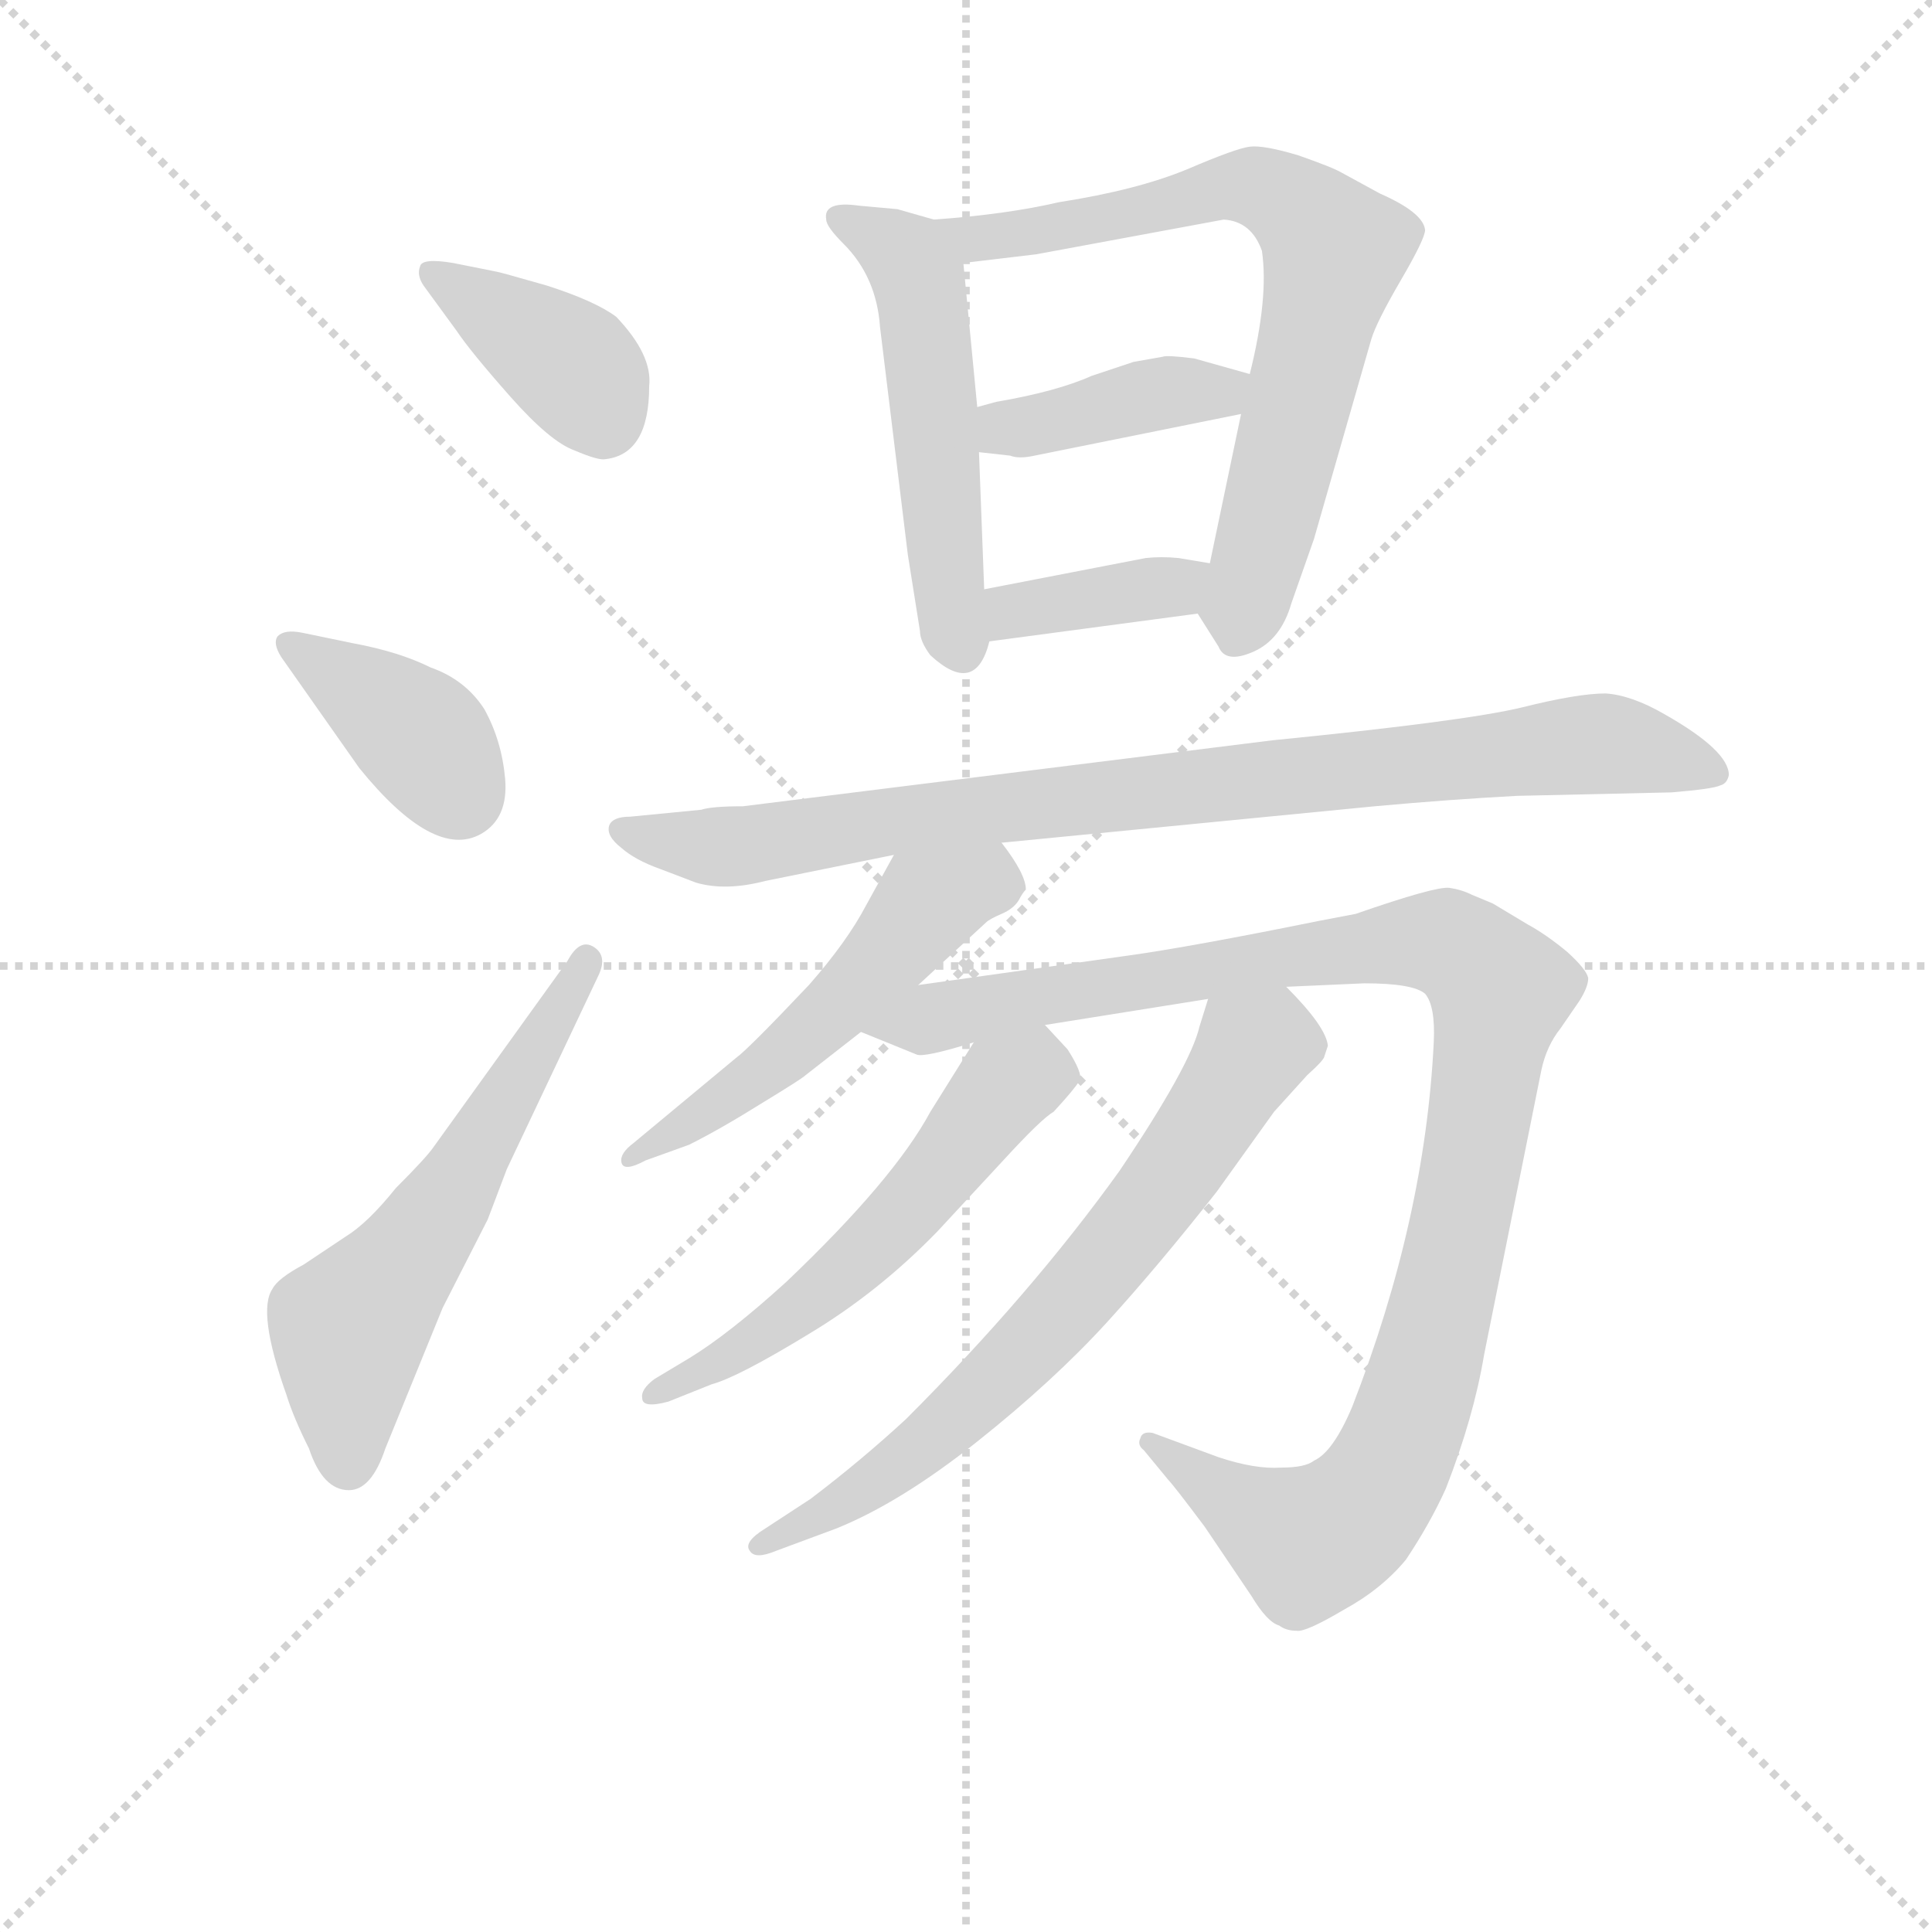 <svg version="1.1" viewBox="0 0 1024 1024" xmlns="http://www.w3.org/2000/svg">
  <g stroke="lightgray" stroke-dasharray="1,1" stroke-width="1" transform="scale(4, 4)">
    <line x1="0" y1="0" x2="256" y2="256"></line>
    <line x1="256" y1="0" x2="0" y2="256"></line>
    <line x1="128" y1="0" x2="128" y2="256"></line>
    <line x1="0" y1="128" x2="256" y2="128"></line>
  </g>
<g transform="scale(0.92, -0.92) translate(60, -900)">
   <style type="text/css">
    @keyframes keyframes0 {
      from {
       stroke: blue;
       stroke-dashoffset: 391;
       stroke-width: 128;
       }
       56% {
       animation-timing-function: step-end;
       stroke: blue;
       stroke-dashoffset: 0;
       stroke-width: 128;
       }
       to {
       stroke: black;
       stroke-width: 1024;
       }
       }
       #make-me-a-hanzi-animation-0 {
         animation: keyframes0 0.568s both;
         animation-delay: 0s;
         animation-timing-function: linear;
       }
    @keyframes keyframes1 {
      from {
       stroke: blue;
       stroke-dashoffset: 386;
       stroke-width: 128;
       }
       56% {
       animation-timing-function: step-end;
       stroke: blue;
       stroke-dashoffset: 0;
       stroke-width: 128;
       }
       to {
       stroke: black;
       stroke-width: 1024;
       }
       }
       #make-me-a-hanzi-animation-1 {
         animation: keyframes1 0.564s both;
         animation-delay: 0.568s;
         animation-timing-function: linear;
       }
    @keyframes keyframes2 {
      from {
       stroke: blue;
       stroke-dashoffset: 586;
       stroke-width: 128;
       }
       66% {
       animation-timing-function: step-end;
       stroke: blue;
       stroke-dashoffset: 0;
       stroke-width: 128;
       }
       to {
       stroke: black;
       stroke-width: 1024;
       }
       }
       #make-me-a-hanzi-animation-2 {
         animation: keyframes2 0.727s both;
         animation-delay: 1.132s;
         animation-timing-function: linear;
       }
    @keyframes keyframes3 {
      from {
       stroke: blue;
       stroke-dashoffset: 525;
       stroke-width: 128;
       }
       63% {
       animation-timing-function: step-end;
       stroke: blue;
       stroke-dashoffset: 0;
       stroke-width: 128;
       }
       to {
       stroke: black;
       stroke-width: 1024;
       }
       }
       #make-me-a-hanzi-animation-3 {
         animation: keyframes3 0.677s both;
         animation-delay: 1.859s;
         animation-timing-function: linear;
       }
    @keyframes keyframes4 {
      from {
       stroke: blue;
       stroke-dashoffset: 726;
       stroke-width: 128;
       }
       70% {
       animation-timing-function: step-end;
       stroke: blue;
       stroke-dashoffset: 0;
       stroke-width: 128;
       }
       to {
       stroke: black;
       stroke-width: 1024;
       }
       }
       #make-me-a-hanzi-animation-4 {
         animation: keyframes4 0.841s both;
         animation-delay: 2.536s;
         animation-timing-function: linear;
       }
    @keyframes keyframes5 {
      from {
       stroke: blue;
       stroke-dashoffset: 405;
       stroke-width: 128;
       }
       57% {
       animation-timing-function: step-end;
       stroke: blue;
       stroke-dashoffset: 0;
       stroke-width: 128;
       }
       to {
       stroke: black;
       stroke-width: 1024;
       }
       }
       #make-me-a-hanzi-animation-5 {
         animation: keyframes5 0.58s both;
         animation-delay: 3.377s;
         animation-timing-function: linear;
       }
    @keyframes keyframes6 {
      from {
       stroke: blue;
       stroke-dashoffset: 378;
       stroke-width: 128;
       }
       55% {
       animation-timing-function: step-end;
       stroke: blue;
       stroke-dashoffset: 0;
       stroke-width: 128;
       }
       to {
       stroke: black;
       stroke-width: 1024;
       }
       }
       #make-me-a-hanzi-animation-6 {
         animation: keyframes6 0.558s both;
         animation-delay: 3.957s;
         animation-timing-function: linear;
       }
    @keyframes keyframes7 {
      from {
       stroke: blue;
       stroke-dashoffset: 890;
       stroke-width: 128;
       }
       74% {
       animation-timing-function: step-end;
       stroke: blue;
       stroke-dashoffset: 0;
       stroke-width: 128;
       }
       to {
       stroke: black;
       stroke-width: 1024;
       }
       }
       #make-me-a-hanzi-animation-7 {
         animation: keyframes7 0.974s both;
         animation-delay: 4.514s;
         animation-timing-function: linear;
       }
    @keyframes keyframes8 {
      from {
       stroke: blue;
       stroke-dashoffset: 529;
       stroke-width: 128;
       }
       63% {
       animation-timing-function: step-end;
       stroke: blue;
       stroke-dashoffset: 0;
       stroke-width: 128;
       }
       to {
       stroke: black;
       stroke-width: 1024;
       }
       }
       #make-me-a-hanzi-animation-8 {
         animation: keyframes8 0.681s both;
         animation-delay: 5.489s;
         animation-timing-function: linear;
       }
    @keyframes keyframes9 {
      from {
       stroke: blue;
       stroke-dashoffset: 1088;
       stroke-width: 128;
       }
       78% {
       animation-timing-function: step-end;
       stroke: blue;
       stroke-dashoffset: 0;
       stroke-width: 128;
       }
       to {
       stroke: black;
       stroke-width: 1024;
       }
       }
       #make-me-a-hanzi-animation-9 {
         animation: keyframes9 1.135s both;
         animation-delay: 6.169s;
         animation-timing-function: linear;
       }
    @keyframes keyframes10 {
      from {
       stroke: blue;
       stroke-dashoffset: 562;
       stroke-width: 128;
       }
       65% {
       animation-timing-function: step-end;
       stroke: blue;
       stroke-dashoffset: 0;
       stroke-width: 128;
       }
       to {
       stroke: black;
       stroke-width: 1024;
       }
       }
       #make-me-a-hanzi-animation-10 {
         animation: keyframes10 0.707s both;
         animation-delay: 7.305s;
         animation-timing-function: linear;
       }
    @keyframes keyframes11 {
      from {
       stroke: blue;
       stroke-dashoffset: 694;
       stroke-width: 128;
       }
       69% {
       animation-timing-function: step-end;
       stroke: blue;
       stroke-dashoffset: 0;
       stroke-width: 128;
       }
       to {
       stroke: black;
       stroke-width: 1024;
       }
       }
       #make-me-a-hanzi-animation-11 {
         animation: keyframes11 0.815s both;
         animation-delay: 8.012s;
         animation-timing-function: linear;
       }
</style>
<path d="M 226.0 743.5 L 201.0 748.5 Q 183.0 751.5 182.0 746.5 Q 180.0 741.5 184.0 735.5 L 203.0 709.5 Q 211.0 697.5 234.0 671.5 Q 257.0 645.5 271.0 640.5 Q 285.0 634.5 289.0 635.5 Q 314.0 638.5 314.0 677.5 Q 316.0 695.5 295.0 717.5 Q 283.0 726.5 255.0 735.5 Q 227.0 743.5 226.0 743.5 Z" fill="lightgray"></path> 
<path d="M 102.0 521.5 L 147.0 457.5 Q 190.0 404.5 217.0 419.5 Q 233.0 428.5 231.0 451.5 Q 229.0 473.5 219.0 491.5 Q 208.0 508.5 188.0 515.5 Q 170.0 524.5 143.0 529.5 L 114.0 535.5 Q 104.0 537.5 100.0 533.5 Q 97.0 529.5 102.0 521.5 Z" fill="lightgray"></path> 
<path d="M 267.0 346.5 L 190.0 239.5 Q 186.0 233.5 168.0 215.5 Q 152.0 195.5 139.0 187.5 L 115.0 171.5 Q 100.0 163.5 97.0 157.5 Q 88.0 144.5 105.0 96.5 Q 109.0 83.5 118.0 65.5 Q 126.0 41.5 141.0 41.5 Q 154.0 41.5 162.0 65.5 L 195.0 146.5 L 221.0 197.5 L 232.0 226.5 L 285.0 338.5 Q 290.0 349.5 282.0 354.5 Q 274.0 359.5 267.0 346.5 Z" fill="lightgray"></path> 
<path d="M 478.0 773.5 L 457.0 779.5 L 435.0 781.5 Q 414.0 784.5 416.0 773.5 Q 416.0 769.5 426.0 759.5 Q 445.0 740.5 447.0 711.5 L 463.0 580.5 L 470.0 536.5 Q 470.0 530.5 476.0 522.5 Q 502.0 498.5 510.0 530.5 L 507.0 560.5 L 504.0 639.5 L 503.0 665.5 L 495.0 748.5 C 493.0 769.5 493.0 769.5 478.0 773.5 Z" fill="lightgray"></path> 
<path d="M 630.0 546.5 L 642.0 527.5 Q 646.0 517.5 662.0 524.5 Q 678.0 531.5 684.0 552.5 L 697.0 589.5 L 730.0 704.5 Q 733.0 714.5 747.0 738.5 Q 761.0 762.5 761.0 767.5 Q 760.0 777.5 735.0 788.5 L 713.0 800.5 Q 708.0 803.5 688.0 810.5 Q 668.0 816.5 660.0 815.5 Q 652.0 814.5 624.0 802.5 Q 595.0 790.5 550.0 783.5 Q 520.0 776.5 478.0 773.5 C 448.0 771.5 465.0 744.5 495.0 748.5 L 537.0 753.5 L 645.0 773.5 Q 661.0 772.5 667.0 755.5 Q 671.0 728.5 660.0 684.5 L 655.0 661.5 L 637.0 575.5 C 631.0 546.5 629.0 547.5 630.0 546.5 Z" fill="lightgray"></path> 
<path d="M 660.0 684.5 L 628.0 693.5 Q 612.0 695.5 610.0 694.5 L 593.0 691.5 L 569.0 683.5 Q 549.0 674.5 514.0 668.5 L 503.0 665.5 C 474.0 657.5 474.0 642.5 504.0 639.5 L 522.0 637.5 Q 527.0 635.5 536.0 637.5 L 655.0 661.5 C 684.0 667.5 689.0 676.5 660.0 684.5 Z" fill="lightgray"></path> 
<path d="M 510.0 530.5 L 630.0 546.5 C 660.0 550.5 667.0 570.5 637.0 575.5 L 619.0 578.5 Q 609.0 579.5 600.0 578.5 L 507.0 560.5 C 478.0 554.5 480.0 526.5 510.0 530.5 Z" fill="lightgray"></path> 
<path d="M 673.0 473.5 L 368.0 435.5 Q 350.0 435.5 344.0 433.5 L 303.0 429.5 Q 293.0 429.5 291.0 424.5 Q 289.0 418.5 298.0 411.5 Q 306.0 404.5 320.0 399.5 L 341.0 391.5 Q 358.0 386.5 381.0 392.5 L 455.0 407.5 L 517.0 414.5 L 732.0 435.5 Q 776.0 439.5 814.0 441.5 L 903.0 443.5 Q 927.0 445.5 931.0 447.5 Q 935.0 448.5 936.0 453.5 Q 936.0 467.5 899.0 488.5 Q 880.0 499.5 865.0 500.5 Q 849.0 500.5 817.0 492.5 Q 784.0 484.5 673.0 473.5 Z" fill="lightgray"></path> 
<path d="M 455.0 407.5 L 439.0 378.5 Q 428.0 357.5 406.0 332.5 Q 371.0 295.5 364.0 290.5 L 305.0 241.5 Q 297.0 235.5 298.0 230.5 Q 299.0 224.5 312.0 231.5 L 337.0 240.5 Q 355.0 249.5 379.0 264.5 Q 402.0 278.5 404.0 280.5 L 436.0 305.5 L 469.0 332.5 L 508.0 368.5 Q 510.0 370.5 517.0 373.5 Q 524.0 376.5 527.0 381.5 Q 529.0 385.5 531.0 387.5 Q 531.0 396.5 517.0 414.5 C 499.0 438.5 469.0 433.5 455.0 407.5 Z" fill="lightgray"></path> 
<path d="M 436.0 305.5 L 468.0 292.5 Q 472.0 290.5 501.0 299.5 L 542.0 309.5 L 636.0 324.5 L 681.0 331.5 L 726.0 333.5 Q 754.0 333.5 761.0 327.5 Q 767.0 320.5 766.0 299.5 Q 761.0 197.5 719.0 89.5 Q 708.0 63.5 697.0 58.5 Q 692.0 54.5 678.0 54.5 Q 663.0 53.5 642.0 60.5 L 604.0 74.5 Q 598.0 75.5 597.0 71.5 Q 595.0 67.5 599.0 64.5 L 613.0 47.5 Q 616.0 44.5 634.0 20.5 L 661.0 -19.5 Q 670.0 -34.5 677.0 -36.5 Q 681.0 -39.5 687.0 -39.5 Q 692.0 -40.5 714.0 -27.5 Q 736.0 -15.5 750.0 1.5 Q 764.0 22.5 773.0 42.5 Q 789.0 83.5 795.0 119.5 L 828.0 283.5 Q 831.0 297.5 839.0 307.5 L 850.0 323.5 Q 855.0 331.5 855.0 336.5 Q 854.0 341.5 843.0 351.5 Q 831.0 361.5 820.0 367.5 L 800.0 379.5 L 788.0 384.5 Q 782.0 387.5 775.0 388.5 Q 767.0 389.5 721.0 373.5 L 700.0 369.5 Q 626.0 354.5 590.0 349.5 L 469.0 332.5 C 439.0 328.5 408.0 316.5 436.0 305.5 Z" fill="lightgray"></path> 
<path d="M 501.0 299.5 L 476.0 259.5 Q 455.0 220.5 393.0 161.5 Q 360.0 131.5 337.0 117.5 L 317.0 105.5 Q 309.0 99.5 310.0 94.5 Q 310.0 88.5 325.0 92.5 L 350.0 102.5 Q 365.0 106.5 406.0 131.5 Q 446.0 155.5 480.0 190.5 L 518.0 231.5 Q 540.0 255.5 547.0 259.5 Q 559.0 272.5 562.0 277.5 Q 564.0 281.5 555.0 295.5 L 542.0 309.5 C 522.0 331.5 517.0 324.5 501.0 299.5 Z" fill="lightgray"></path> 
<path d="M 636.0 324.5 L 631.0 308.5 Q 626.0 286.5 585.0 225.5 Q 534.0 154.5 462.0 82.5 Q 436.0 58.5 407.0 36.5 L 381.0 19.5 Q 368.0 11.5 372.0 6.5 Q 375.0 1.5 387.0 6.5 L 422.0 19.5 Q 459.0 34.5 503.0 69.5 Q 547.0 104.5 578.0 138.5 Q 608.0 171.5 641.0 213.5 L 674.0 259.5 L 693.0 280.5 Q 703.0 289.5 703.0 291.5 L 705.0 297.5 Q 704.0 308.5 681.0 331.5 C 660.0 353.5 645.0 353.5 636.0 324.5 Z" fill="lightgray"></path> 
      <clipPath id="make-me-a-hanzi-clip-0">
      <path d="M 226.0 743.5 L 201.0 748.5 Q 183.0 751.5 182.0 746.5 Q 180.0 741.5 184.0 735.5 L 203.0 709.5 Q 211.0 697.5 234.0 671.5 Q 257.0 645.5 271.0 640.5 Q 285.0 634.5 289.0 635.5 Q 314.0 638.5 314.0 677.5 Q 316.0 695.5 295.0 717.5 Q 283.0 726.5 255.0 735.5 Q 227.0 743.5 226.0 743.5 Z" fill="lightgray"></path>
      </clipPath>
      <path clip-path="url(#make-me-a-hanzi-clip-0)" d="M 188.0 741.5 L 272.0 687.5 L 288.0 656.5 " fill="none" id="make-me-a-hanzi-animation-0" stroke-dasharray="263 526" stroke-linecap="round"></path>

      <clipPath id="make-me-a-hanzi-clip-1">
      <path d="M 102.0 521.5 L 147.0 457.5 Q 190.0 404.5 217.0 419.5 Q 233.0 428.5 231.0 451.5 Q 229.0 473.5 219.0 491.5 Q 208.0 508.5 188.0 515.5 Q 170.0 524.5 143.0 529.5 L 114.0 535.5 Q 104.0 537.5 100.0 533.5 Q 97.0 529.5 102.0 521.5 Z" fill="lightgray"></path>
      </clipPath>
      <path clip-path="url(#make-me-a-hanzi-clip-1)" d="M 108.0 528.5 L 168.0 487.5 L 204.0 442.5 " fill="none" id="make-me-a-hanzi-animation-1" stroke-dasharray="258 516" stroke-linecap="round"></path>

      <clipPath id="make-me-a-hanzi-clip-2">
      <path d="M 267.0 346.5 L 190.0 239.5 Q 186.0 233.5 168.0 215.5 Q 152.0 195.5 139.0 187.5 L 115.0 171.5 Q 100.0 163.5 97.0 157.5 Q 88.0 144.5 105.0 96.5 Q 109.0 83.5 118.0 65.5 Q 126.0 41.5 141.0 41.5 Q 154.0 41.5 162.0 65.5 L 195.0 146.5 L 221.0 197.5 L 232.0 226.5 L 285.0 338.5 Q 290.0 349.5 282.0 354.5 Q 274.0 359.5 267.0 346.5 Z" fill="lightgray"></path>
      </clipPath>
      <path clip-path="url(#make-me-a-hanzi-clip-2)" d="M 140.0 57.5 L 141.0 134.5 L 201.0 213.5 L 278.0 346.5 " fill="none" id="make-me-a-hanzi-animation-2" stroke-dasharray="458 916" stroke-linecap="round"></path>

      <clipPath id="make-me-a-hanzi-clip-3">
      <path d="M 478.0 773.5 L 457.0 779.5 L 435.0 781.5 Q 414.0 784.5 416.0 773.5 Q 416.0 769.5 426.0 759.5 Q 445.0 740.5 447.0 711.5 L 463.0 580.5 L 470.0 536.5 Q 470.0 530.5 476.0 522.5 Q 502.0 498.5 510.0 530.5 L 507.0 560.5 L 504.0 639.5 L 503.0 665.5 L 495.0 748.5 C 493.0 769.5 493.0 769.5 478.0 773.5 Z" fill="lightgray"></path>
      </clipPath>
      <path clip-path="url(#make-me-a-hanzi-clip-3)" d="M 424.0 773.5 L 450.0 761.5 L 469.0 739.5 L 493.0 529.5 " fill="none" id="make-me-a-hanzi-animation-3" stroke-dasharray="397 794" stroke-linecap="round"></path>

      <clipPath id="make-me-a-hanzi-clip-4">
      <path d="M 630.0 546.5 L 642.0 527.5 Q 646.0 517.5 662.0 524.5 Q 678.0 531.5 684.0 552.5 L 697.0 589.5 L 730.0 704.5 Q 733.0 714.5 747.0 738.5 Q 761.0 762.5 761.0 767.5 Q 760.0 777.5 735.0 788.5 L 713.0 800.5 Q 708.0 803.5 688.0 810.5 Q 668.0 816.5 660.0 815.5 Q 652.0 814.5 624.0 802.5 Q 595.0 790.5 550.0 783.5 Q 520.0 776.5 478.0 773.5 C 448.0 771.5 465.0 744.5 495.0 748.5 L 537.0 753.5 L 645.0 773.5 Q 661.0 772.5 667.0 755.5 Q 671.0 728.5 660.0 684.5 L 655.0 661.5 L 637.0 575.5 C 631.0 546.5 629.0 547.5 630.0 546.5 Z" fill="lightgray"></path>
      </clipPath>
      <path clip-path="url(#make-me-a-hanzi-clip-4)" d="M 486.0 770.5 L 503.0 763.5 L 529.0 764.5 L 653.0 792.5 L 674.0 789.5 L 709.0 755.5 L 653.0 533.5 " fill="none" id="make-me-a-hanzi-animation-4" stroke-dasharray="598 1196" stroke-linecap="round"></path>

      <clipPath id="make-me-a-hanzi-clip-5">
      <path d="M 660.0 684.5 L 628.0 693.5 Q 612.0 695.5 610.0 694.5 L 593.0 691.5 L 569.0 683.5 Q 549.0 674.5 514.0 668.5 L 503.0 665.5 C 474.0 657.5 474.0 642.5 504.0 639.5 L 522.0 637.5 Q 527.0 635.5 536.0 637.5 L 655.0 661.5 C 684.0 667.5 689.0 676.5 660.0 684.5 Z" fill="lightgray"></path>
      </clipPath>
      <path clip-path="url(#make-me-a-hanzi-clip-5)" d="M 509.0 646.5 L 525.0 654.5 L 653.0 680.5 " fill="none" id="make-me-a-hanzi-animation-5" stroke-dasharray="277 554" stroke-linecap="round"></path>

      <clipPath id="make-me-a-hanzi-clip-6">
      <path d="M 510.0 530.5 L 630.0 546.5 C 660.0 550.5 667.0 570.5 637.0 575.5 L 619.0 578.5 Q 609.0 579.5 600.0 578.5 L 507.0 560.5 C 478.0 554.5 480.0 526.5 510.0 530.5 Z" fill="lightgray"></path>
      </clipPath>
      <path clip-path="url(#make-me-a-hanzi-clip-6)" d="M 517.0 538.5 L 524.0 548.5 L 613.0 561.5 L 631.0 569.5 " fill="none" id="make-me-a-hanzi-animation-6" stroke-dasharray="250 500" stroke-linecap="round"></path>

      <clipPath id="make-me-a-hanzi-clip-7">
      <path d="M 673.0 473.5 L 368.0 435.5 Q 350.0 435.5 344.0 433.5 L 303.0 429.5 Q 293.0 429.5 291.0 424.5 Q 289.0 418.5 298.0 411.5 Q 306.0 404.5 320.0 399.5 L 341.0 391.5 Q 358.0 386.5 381.0 392.5 L 455.0 407.5 L 517.0 414.5 L 732.0 435.5 Q 776.0 439.5 814.0 441.5 L 903.0 443.5 Q 927.0 445.5 931.0 447.5 Q 935.0 448.5 936.0 453.5 Q 936.0 467.5 899.0 488.5 Q 880.0 499.5 865.0 500.5 Q 849.0 500.5 817.0 492.5 Q 784.0 484.5 673.0 473.5 Z" fill="lightgray"></path>
      </clipPath>
      <path clip-path="url(#make-me-a-hanzi-clip-7)" d="M 300.0 420.5 L 370.0 412.5 L 485.0 431.5 L 854.0 471.5 L 928.0 455.5 " fill="none" id="make-me-a-hanzi-animation-7" stroke-dasharray="762 1524" stroke-linecap="round"></path>

      <clipPath id="make-me-a-hanzi-clip-8">
      <path d="M 455.0 407.5 L 439.0 378.5 Q 428.0 357.5 406.0 332.5 Q 371.0 295.5 364.0 290.5 L 305.0 241.5 Q 297.0 235.5 298.0 230.5 Q 299.0 224.5 312.0 231.5 L 337.0 240.5 Q 355.0 249.5 379.0 264.5 Q 402.0 278.5 404.0 280.5 L 436.0 305.5 L 469.0 332.5 L 508.0 368.5 Q 510.0 370.5 517.0 373.5 Q 524.0 376.5 527.0 381.5 Q 529.0 385.5 531.0 387.5 Q 531.0 396.5 517.0 414.5 C 499.0 438.5 469.0 433.5 455.0 407.5 Z" fill="lightgray"></path>
      </clipPath>
      <path clip-path="url(#make-me-a-hanzi-clip-8)" d="M 520.0 390.5 L 496.0 389.5 L 473.0 377.5 L 381.0 281.5 L 305.0 233.5 " fill="none" id="make-me-a-hanzi-animation-8" stroke-dasharray="401 802" stroke-linecap="round"></path>

      <clipPath id="make-me-a-hanzi-clip-9">
      <path d="M 436.0 305.5 L 468.0 292.5 Q 472.0 290.5 501.0 299.5 L 542.0 309.5 L 636.0 324.5 L 681.0 331.5 L 726.0 333.5 Q 754.0 333.5 761.0 327.5 Q 767.0 320.5 766.0 299.5 Q 761.0 197.5 719.0 89.5 Q 708.0 63.5 697.0 58.5 Q 692.0 54.5 678.0 54.5 Q 663.0 53.5 642.0 60.5 L 604.0 74.5 Q 598.0 75.5 597.0 71.5 Q 595.0 67.5 599.0 64.5 L 613.0 47.5 Q 616.0 44.5 634.0 20.5 L 661.0 -19.5 Q 670.0 -34.5 677.0 -36.5 Q 681.0 -39.5 687.0 -39.5 Q 692.0 -40.5 714.0 -27.5 Q 736.0 -15.5 750.0 1.5 Q 764.0 22.5 773.0 42.5 Q 789.0 83.5 795.0 119.5 L 828.0 283.5 Q 831.0 297.5 839.0 307.5 L 850.0 323.5 Q 855.0 331.5 855.0 336.5 Q 854.0 341.5 843.0 351.5 Q 831.0 361.5 820.0 367.5 L 800.0 379.5 L 788.0 384.5 Q 782.0 387.5 775.0 388.5 Q 767.0 389.5 721.0 373.5 L 700.0 369.5 Q 626.0 354.5 590.0 349.5 L 469.0 332.5 C 439.0 328.5 408.0 316.5 436.0 305.5 Z" fill="lightgray"></path>
      </clipPath>
      <path clip-path="url(#make-me-a-hanzi-clip-9)" d="M 443.0 307.5 L 738.0 356.5 L 773.0 356.5 L 804.0 329.5 L 767.0 132.5 L 749.0 73.5 L 731.0 39.5 L 708.0 17.5 L 693.0 11.5 L 602.0 69.5 " fill="none" id="make-me-a-hanzi-animation-9" stroke-dasharray="960 1920" stroke-linecap="round"></path>

      <clipPath id="make-me-a-hanzi-clip-10">
      <path d="M 501.0 299.5 L 476.0 259.5 Q 455.0 220.5 393.0 161.5 Q 360.0 131.5 337.0 117.5 L 317.0 105.5 Q 309.0 99.5 310.0 94.5 Q 310.0 88.5 325.0 92.5 L 350.0 102.5 Q 365.0 106.5 406.0 131.5 Q 446.0 155.5 480.0 190.5 L 518.0 231.5 Q 540.0 255.5 547.0 259.5 Q 559.0 272.5 562.0 277.5 Q 564.0 281.5 555.0 295.5 L 542.0 309.5 C 522.0 331.5 517.0 324.5 501.0 299.5 Z" fill="lightgray"></path>
      </clipPath>
      <path clip-path="url(#make-me-a-hanzi-clip-10)" d="M 552.0 279.5 L 534.0 281.5 L 519.0 274.5 L 460.0 199.5 L 416.0 158.5 L 374.0 126.5 L 318.0 97.5 " fill="none" id="make-me-a-hanzi-animation-10" stroke-dasharray="434 868" stroke-linecap="round"></path>

      <clipPath id="make-me-a-hanzi-clip-11">
      <path d="M 636.0 324.5 L 631.0 308.5 Q 626.0 286.5 585.0 225.5 Q 534.0 154.5 462.0 82.5 Q 436.0 58.5 407.0 36.5 L 381.0 19.5 Q 368.0 11.5 372.0 6.5 Q 375.0 1.5 387.0 6.5 L 422.0 19.5 Q 459.0 34.5 503.0 69.5 Q 547.0 104.5 578.0 138.5 Q 608.0 171.5 641.0 213.5 L 674.0 259.5 L 693.0 280.5 Q 703.0 289.5 703.0 291.5 L 705.0 297.5 Q 704.0 308.5 681.0 331.5 C 660.0 353.5 645.0 353.5 636.0 324.5 Z" fill="lightgray"></path>
      </clipPath>
      <path clip-path="url(#make-me-a-hanzi-clip-11)" d="M 693.0 298.5 L 661.0 294.5 L 599.0 200.5 L 548.0 139.5 L 485.0 77.5 L 424.0 32.5 L 380.0 10.5 " fill="none" id="make-me-a-hanzi-animation-11" stroke-dasharray="566 1132" stroke-linecap="round"></path>

</g>
</svg>

